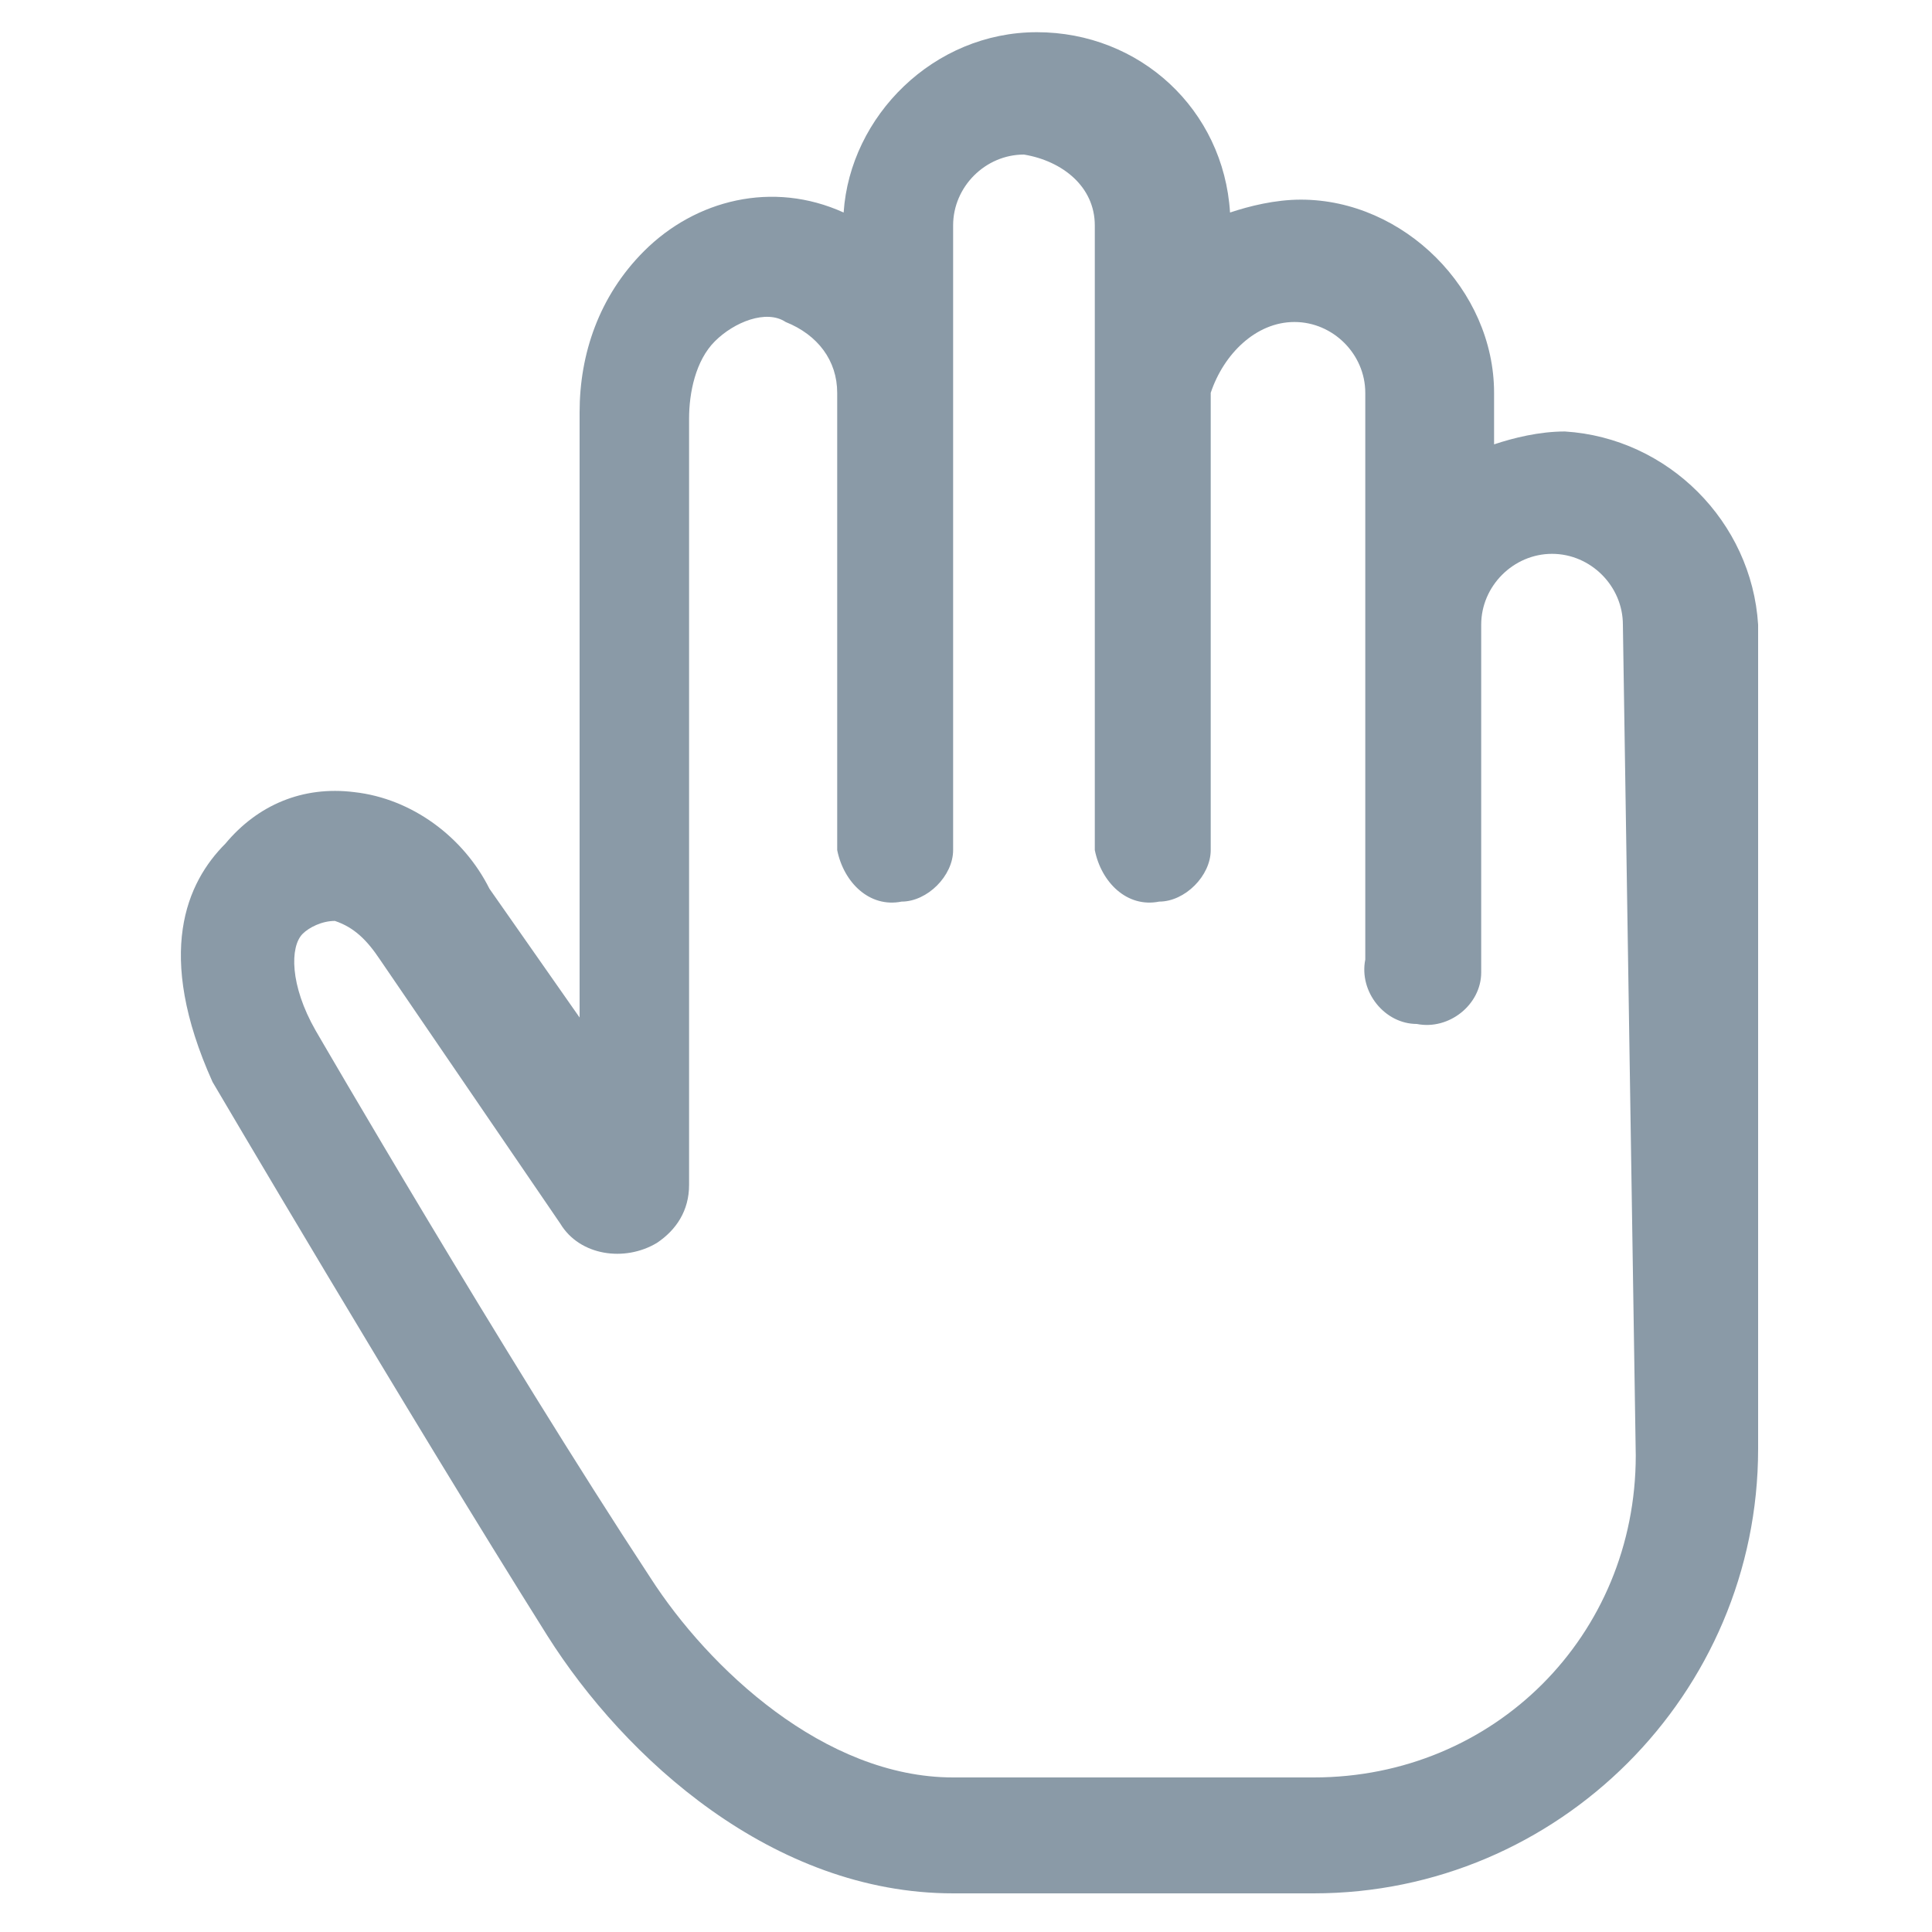 <?xml version="1.0" encoding="utf-8"?>
<!-- Generator: Adobe Illustrator 21.0.0, SVG Export Plug-In . SVG Version: 6.00 Build 0)  -->
<svg version="1.1" id="Layer_3" xmlns="http://www.w3.org/2000/svg" xmlns:xlink="http://www.w3.org/1999/xlink" x="0px" y="0px"
	 viewBox="0 0 30 30" style="enable-background:new 0 0 30 30;" xml:space="preserve">
<style type="text/css">
	.st0{fill:#8A9AA7;}
</style>
<title>icon-bbb</title>
<path class="st0" d="M24.3,6.7c-0.4,0-0.8,0.1-1.1,0.2V6.1c0-1.6-1.4-3-3-3c-0.4,0-0.8,0.1-1.1,0.2c-0.1-1.6-1.4-2.8-3-2.8
	c-1.6,0-2.9,1.3-3,2.8v0c-1.1-0.5-2.3-0.2-3.1,0.6c-0.7,0.7-1,1.6-1,2.5v9.4l-1.4-2c-0.4-0.8-1.2-1.4-2.1-1.5
	c-0.8-0.1-1.5,0.2-2,0.8c-0.6,0.6-1.1,1.7-0.2,3.7c0,0,3,5.1,5.2,8.6c1.2,1.9,3.5,4,6.3,4h5.6c3.8,0,6.9-3.1,6.9-6.9V9.7
	C27.2,8.1,25.9,6.8,24.3,6.7z M25.4,22.6c0,2.8-2.2,5-5,5h-5.6c-2,0-3.8-1.7-4.7-3.1C7.8,21,4.9,16,4.9,16c-0.4-0.7-0.4-1.3-0.2-1.5
	c0.1-0.1,0.3-0.2,0.5-0.2c0.3,0.1,0.5,0.3,0.7,0.6L8.7,19c0.3,0.5,1,0.6,1.5,0.3c0.3-0.2,0.5-0.5,0.5-0.9V6.5c0-0.4,0.1-0.9,0.4-1.2
	C11.4,5,11.9,4.8,12.2,5C12.7,5.2,13,5.6,13,6.1v7.1c0.1,0.5,0.5,0.9,1,0.8c0.4,0,0.8-0.4,0.8-0.8V3.5c0-0.6,0.5-1.1,1.1-1.1
	c0.6,0.1,1.1,0.5,1.1,1.1v9.7c0.1,0.5,0.5,0.9,1,0.8c0.4,0,0.8-0.4,0.8-0.8V6.1C19,5.5,19.5,5,20.1,5c0.6,0,1.1,0.5,1.1,1.1v8.8
	c-0.1,0.5,0.3,1,0.8,1c0.5,0.1,1-0.3,1-0.8c0-0.1,0-0.1,0-0.2V9.7c0-0.6,0.5-1.1,1.1-1.1c0.6,0,1.1,0.5,1.1,1.1L25.4,22.6L25.4,22.6
	z"/>
</svg>
